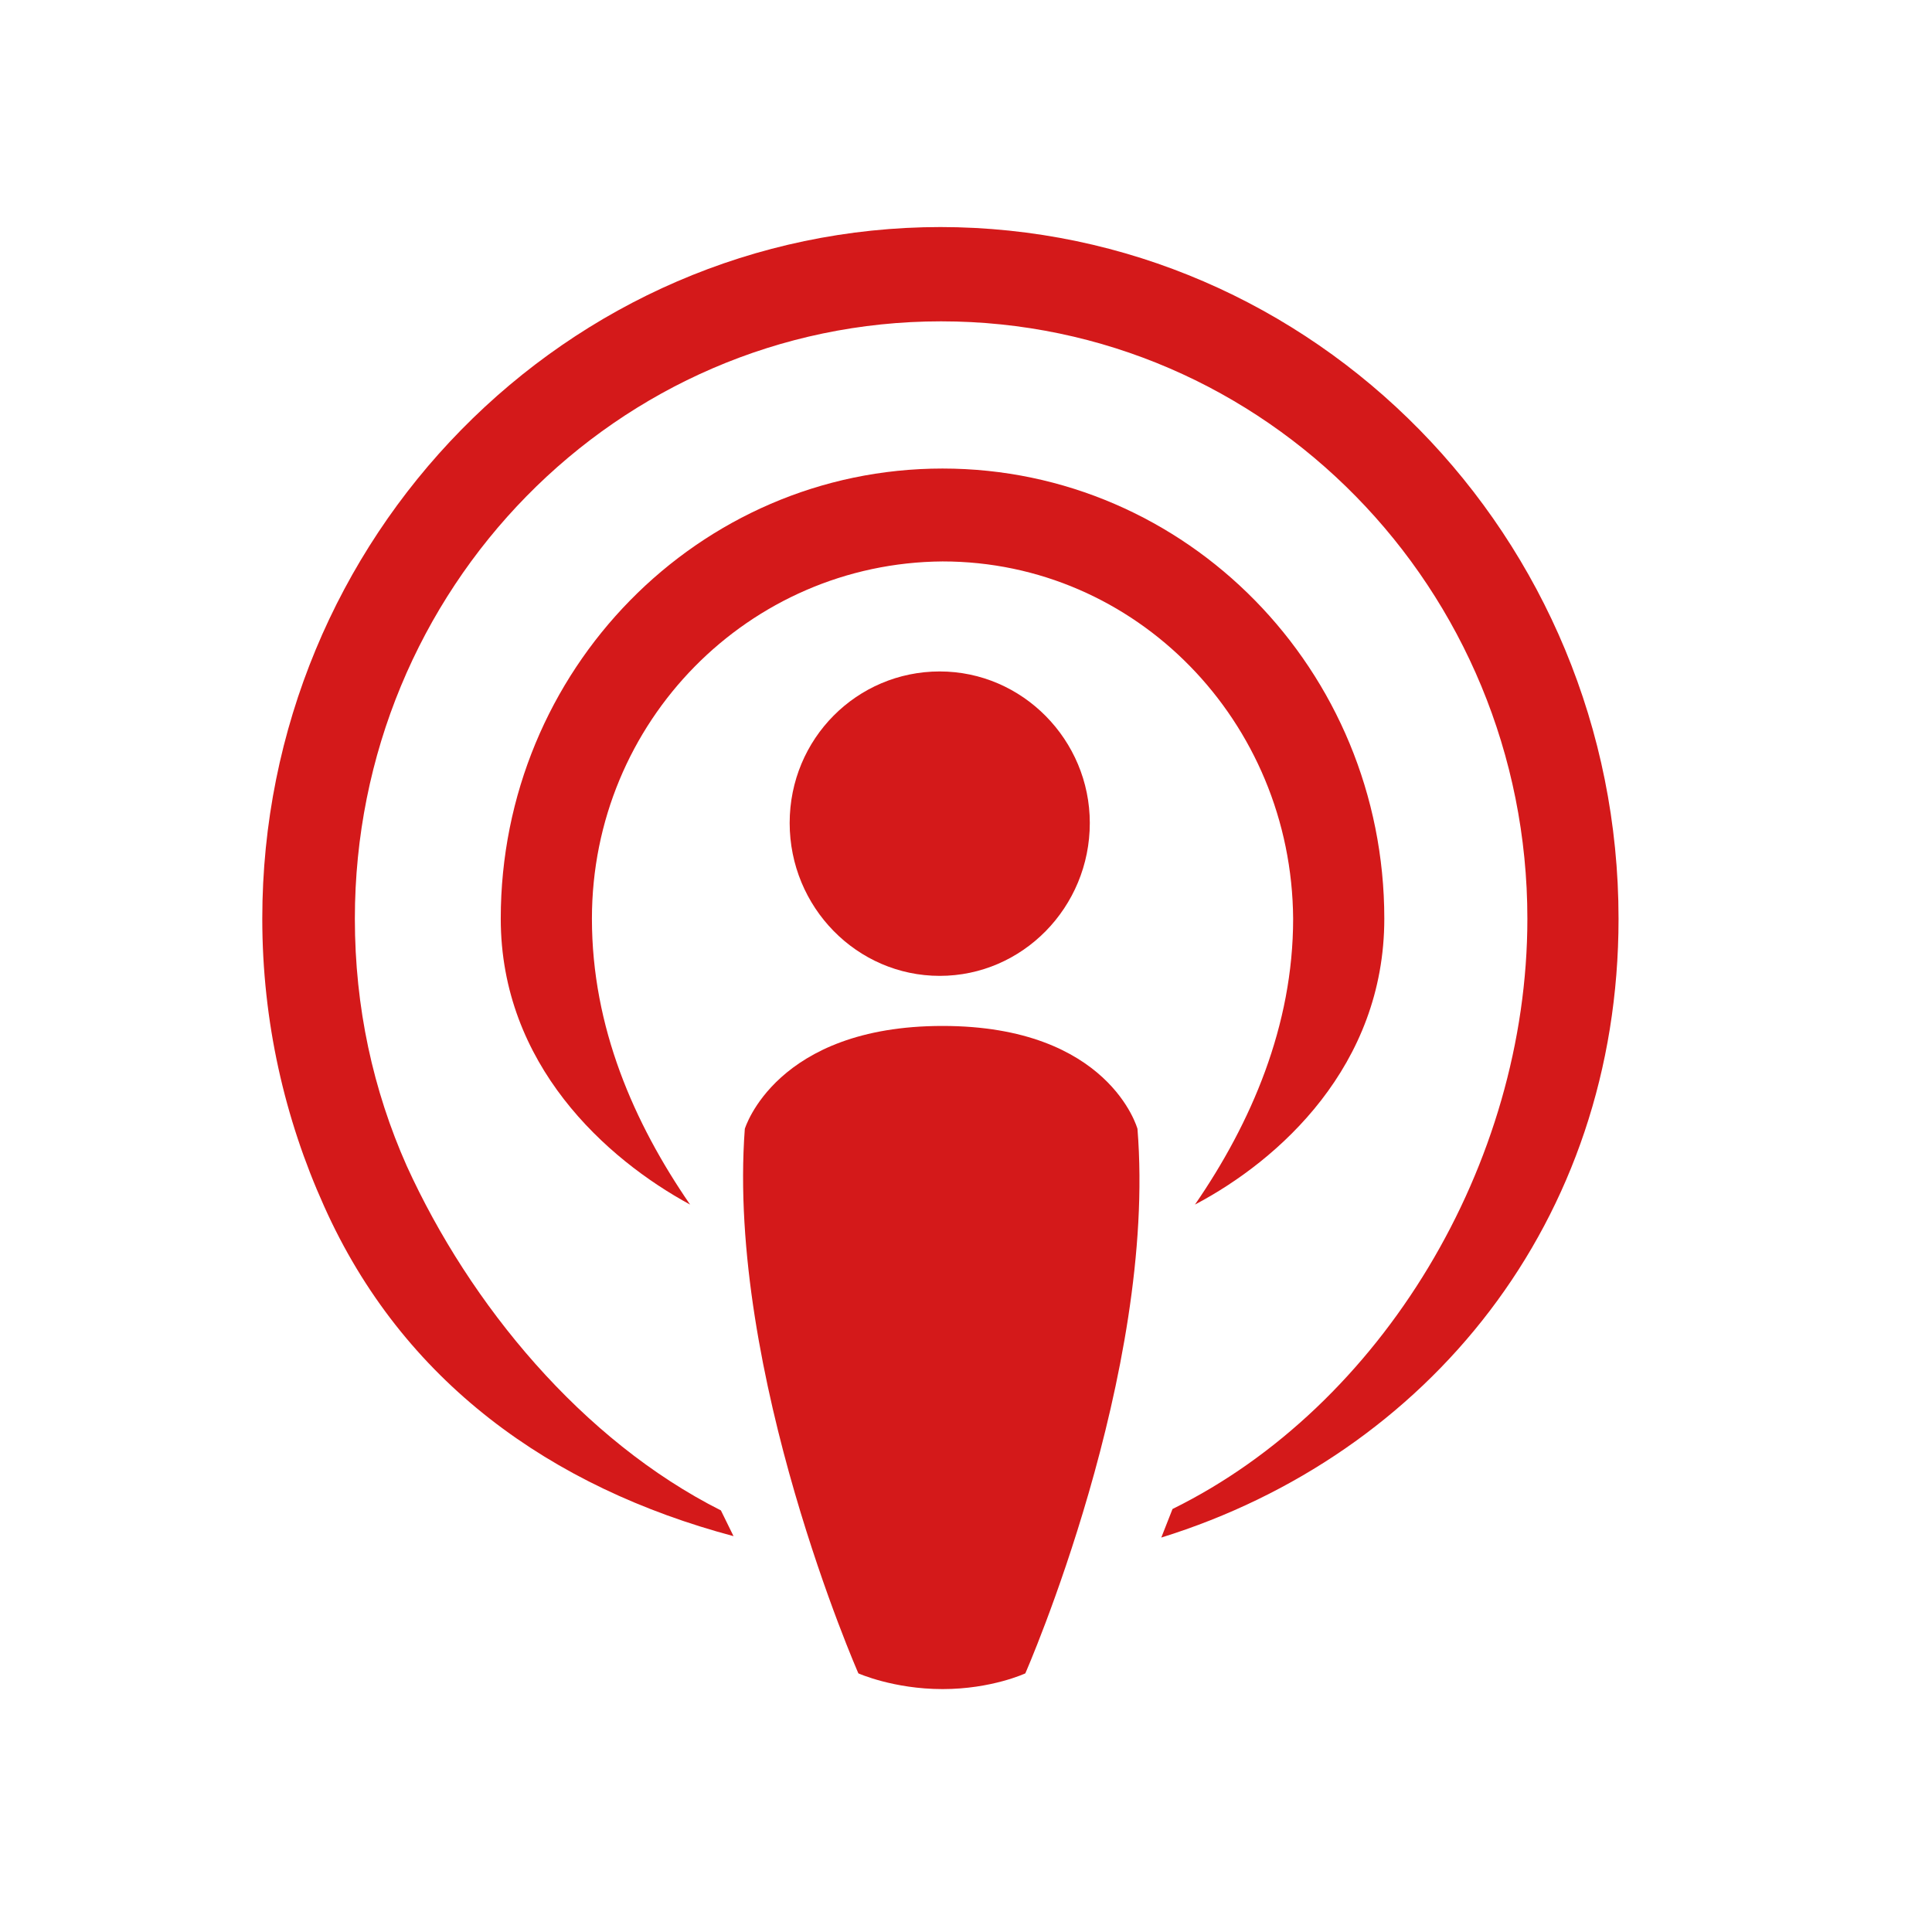 <svg width="37" height="37" viewBox="0 0 37 37" fill="none" xmlns="http://www.w3.org/2000/svg">
<g clip-path="url(#clip0_403_5415)">
<path fill-rule="evenodd" clip-rule="evenodd" d="M18.051 10.752C21.757 10.752 24.739 13.817 24.765 17.594C24.765 19.647 23.96 21.508 22.885 23.069C24.497 22.22 26.511 20.413 26.511 17.594C26.511 12.832 22.724 8.973 18.051 8.973C13.377 8.973 9.59 12.832 9.59 17.594C9.59 20.386 11.604 22.193 13.216 23.069C12.142 21.508 11.336 19.674 11.336 17.594C11.336 13.817 14.344 10.779 18.051 10.752Z" fill="#D4191A"/>
<path fill-rule="evenodd" clip-rule="evenodd" d="M18.023 4.348C10.852 4.348 5.023 10.287 5.023 17.595C5.023 19.566 5.453 21.427 6.205 23.096C7.709 26.463 10.556 28.488 14.048 29.419L13.806 28.926C11.147 27.585 8.999 24.985 7.79 22.33C7.145 20.879 6.796 19.292 6.796 17.595C6.796 11.272 11.819 6.154 18.023 6.154C24.228 6.154 29.251 11.272 29.251 17.595C29.251 22.303 26.457 26.928 22.455 28.899L22.24 29.446C27.344 27.859 30.997 23.398 30.997 17.595C30.997 10.287 25.168 4.348 17.997 4.348L18.023 4.348Z" fill="#D4191A"/>
<path fill-rule="evenodd" clip-rule="evenodd" d="M21.784 21.619C22.16 26.299 19.636 32.047 19.636 32.047C19.636 32.047 18.991 32.348 18.051 32.348C17.111 32.348 16.439 32.047 16.439 32.047C16.439 32.047 13.914 26.299 14.264 21.619C14.264 21.619 14.854 19.648 18.051 19.648C21.247 19.648 21.784 21.619 21.784 21.619Z" fill="#D4191A"/>
<path fill-rule="evenodd" clip-rule="evenodd" d="M20.871 15.761C20.871 17.375 19.582 18.689 17.997 18.689C16.412 18.689 15.123 17.375 15.123 15.761C15.123 14.146 16.412 12.859 17.997 12.859C19.582 12.859 20.871 14.173 20.871 15.761Z" fill="#D4191A"/>
</g>
<defs>
<clipPath id="clip0_403_5415">
<rect width="26" height="28" fill="white" transform="translate(5.023 4.348)"/>
</clipPath>
</defs>
</svg>

